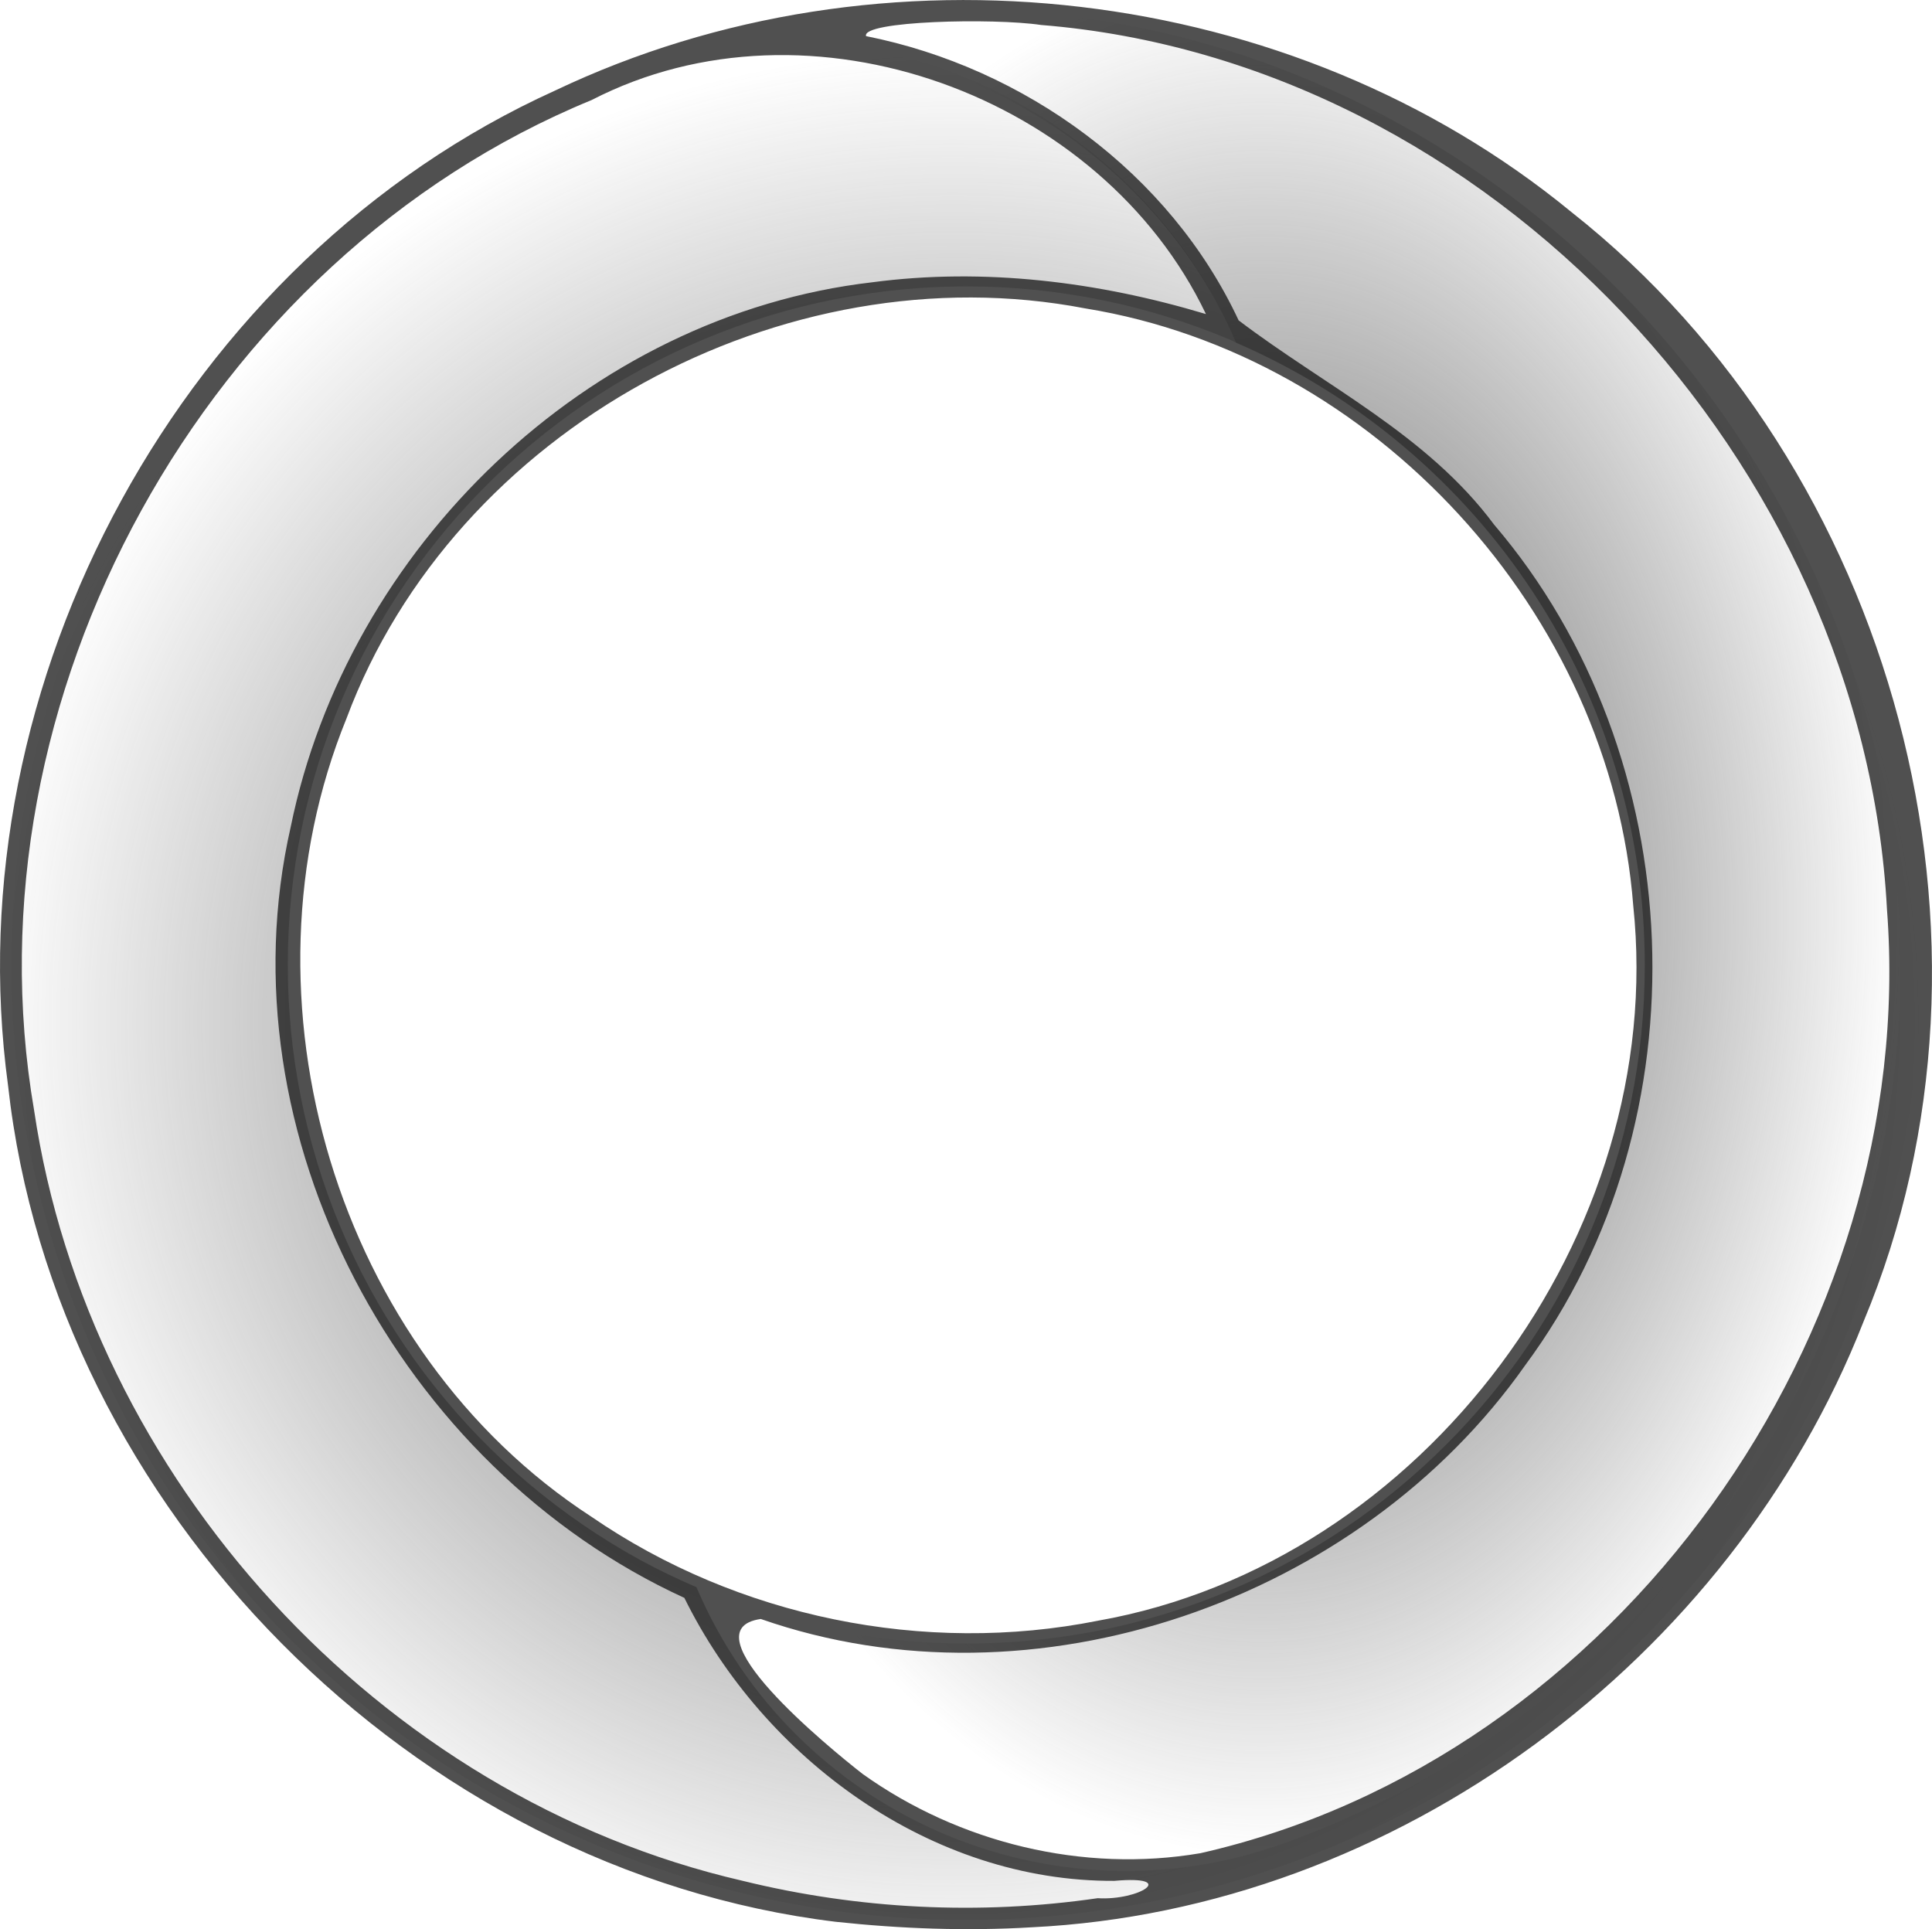 <?xml version="1.0" encoding="UTF-8" standalone="no"?>
<!-- Created with Inkscape (http://www.inkscape.org/) -->

<svg
   xmlns:dc="http://purl.org/dc/elements/1.1/"
   xmlns:cc="http://creativecommons.org/ns#"
   xmlns:rdf="http://www.w3.org/1999/02/22-rdf-syntax-ns#"
   xmlns:svg="http://www.w3.org/2000/svg"
   xmlns="http://www.w3.org/2000/svg"
   xmlns:xlink="http://www.w3.org/1999/xlink"
   xmlns:sodipodi="http://sodipodi.sourceforge.net/DTD/sodipodi-0.dtd"
   xmlns:inkscape="http://www.inkscape.org/namespaces/inkscape"
   width="38.357mm"
   height="38.299mm"
   viewBox="0 0 38.357 38.299"
   version="1.1"
   id="svg6177"
   sodipodi:docname="loading-circle.svg"
   inkscape:version="0.92.1 r15371">
  <defs
     id="defs6171">
    <linearGradient
       inkscape:collect="always"
       id="linearGradient6808">
      <stop
         style="stop-color:#1a1a1a;stop-opacity:1;"
         offset="0"
         id="stop6804" />
      <stop
         style="stop-color:#1a1a1a;stop-opacity:0;"
         offset="1"
         id="stop6806" />
    </linearGradient>
    <radialGradient
       inkscape:collect="always"
       xlink:href="#linearGradient6147"
       id="radialGradient6151"
       gradientUnits="userSpaceOnUse"
       gradientTransform="matrix(0.09,0,0,0.09,73.951,-197.709)"
       cx="-572.592"
       cy="2460.121"
       fx="-572.592"
       fy="2460.121"
       r="214.218" />
    <linearGradient
       inkscape:collect="always"
       id="linearGradient6147">
      <stop
         style="stop-color:#4d4d4d;stop-opacity:1;"
         offset="0"
         id="stop6143" />
      <stop
         style="stop-color:#4d4d4d;stop-opacity:0;"
         offset="1"
         id="stop6145" />
    </linearGradient>
    <radialGradient
       inkscape:collect="always"
       xlink:href="#linearGradient6147"
       id="radialGradient6141"
       cx="-504.375"
       cy="2454.697"
       fx="-504.375"
       fy="2454.697"
       r="141.418"
       gradientTransform="matrix(0.09,0,0,0.132,73.951,-302.433)"
       gradientUnits="userSpaceOnUse" />
    <linearGradient
       inkscape:collect="always"
       xlink:href="#linearGradient6808"
       id="linearGradient6812"
       x1="11.137"
       y1="21.913"
       x2="29.265"
       y2="21.913"
       gradientUnits="userSpaceOnUse" />
  </defs>
  <sodipodi:namedview
     id="base"
     pagecolor="#ffffff"
     bordercolor="#666666"
     borderopacity="1.0"
     inkscape:pageopacity="0.0"
     inkscape:pageshadow="2"
     inkscape:zoom="2.8"
     inkscape:cx="29.510584"
     inkscape:cy="74.039954"
     inkscape:document-units="mm"
     inkscape:current-layer="layer1"
     showgrid="false"
     fit-margin-top="0"
     fit-margin-left="0"
     fit-margin-right="0"
     fit-margin-bottom="0"
     inkscape:window-width="1366"
     inkscape:window-height="744"
     inkscape:window-x="0"
     inkscape:window-y="0"
     inkscape:window-maximized="1"
     showborder="true" />
  <g
     inkscape:label="Layer 1"
     inkscape:groupmode="layer"
     id="layer1"
     transform="translate(-3.494,-3.43)">
    <path
       inkscape:connector-curvature="0"
       style="fill:url(#radialGradient6141);fill-opacity:1;stroke:none;stroke-width:0.448;stroke-miterlimit:4;stroke-dasharray:none"
       d="m 22.716,3.628 c -2.079,-0.004 -4.448,0.409 -6.517,1.147 4.622,-1.616 9.936,0.994 11.837,5.459 4.923,2.134 8.11,6.987 8.113,12.353 -1.6e-5,7.44 -6.031,13.471 -13.471,13.471 -1.844,-0.002 -3.667,-0.382 -5.358,-1.117 1.917,4.501 7.044,6.766 11.697,5.073 9.624,-3.501 14.588,-14.141 11.087,-23.766 C 37.37,8.728 30.278,3.644 22.716,3.628 Z"
       id="path33-3-3"
       sodipodi:nodetypes="cccccccsc" />
    <path
       inkscape:connector-curvature="0"
       style="fill:url(#radialGradient6151);fill-opacity:1;stroke:none;stroke-width:0.529;stroke-miterlimit:4;stroke-dasharray:none"
       d="M 22.716,3.628 C 20.552,3.623 18.351,3.992 16.199,4.775 6.362,8.353 1.288,19.229 4.867,29.066 8.445,38.903 19.321,43.977 29.158,40.398 38.995,36.82 44.069,25.944 40.49,16.107 37.695,8.422 30.445,3.644 22.716,3.628 Z m 0,0 c 7.561,0.016 14.653,5.101 17.388,12.619 3.501,9.624 -1.463,20.264 -11.087,23.766 -4.652,1.692 -9.779,-0.572 -11.696,-5.073 -0.375,-0.161 -0.742,-0.338 -1.101,-0.532 C 15.826,34.193 15.443,33.958 15.072,33.704 14.702,33.451 14.344,33.179 14,32.89 13.657,32.6 13.328,32.294 13.015,31.972 12.702,31.65 12.406,31.312 12.127,30.96 11.847,30.608 11.586,30.243 11.343,29.865 11.101,29.487 10.877,29.097 10.673,28.697 10.47,28.297 10.286,27.886 10.123,27.468 9.961,27.049 9.819,26.623 9.699,26.19 9.579,25.757 9.48,25.319 9.404,24.876 9.327,24.434 9.273,23.988 9.242,23.54 c -0.022,-0.317 -0.034,-0.635 -0.034,-0.953 -4.9e-6,-0.449 0.022,-0.898 0.067,-1.345 0.045,-0.447 0.112,-0.891 0.201,-1.331 0.089,-0.44 0.2,-0.876 0.333,-1.305 0.133,-0.429 0.287,-0.851 0.462,-1.265 0.175,-0.414 0.37,-0.818 0.586,-1.212 0.215,-0.394 0.45,-0.777 0.704,-1.148 0.254,-0.371 0.526,-0.728 0.815,-1.072 0.289,-0.344 0.596,-0.672 0.918,-0.985 0.322,-0.313 0.66,-0.609 1.012,-0.889 0.352,-0.279 0.717,-0.541 1.095,-0.783 0.378,-0.243 0.768,-0.466 1.168,-0.67 0.4,-0.204 0.81,-0.387 1.229,-0.55 0.419,-0.163 0.845,-0.304 1.278,-0.425 0.433,-0.12 0.871,-0.219 1.314,-0.295 0.443,-0.076 0.889,-0.131 1.337,-0.162 0.317,-0.022 0.635,-0.034 0.953,-0.034 0.449,9.9e-6 0.898,0.022 1.345,0.067 0.447,0.045 0.891,0.112 1.331,0.201 0.44,0.089 0.876,0.2 1.305,0.333 0.429,0.133 0.851,0.287 1.265,0.462 0.037,0.018 0.074,0.036 0.111,0.054 -1.917,-4.501 -7.184,-7.151 -11.837,-5.458 2.105,-0.766 4.4,-1.152 6.517,-1.147 z"
       id="path35-6-67"
       sodipodi:nodetypes="cssssccsccccccccccccccccccccccccccccccccccccc" />
    <path
       style="opacity:1;fill:#000000;fill-opacity:0.686;stroke:none;stroke-width:0.189;stroke-linecap:round;stroke-miterlimit:4;stroke-dasharray:none;stroke-opacity:1"
       d="M 20.09,41.583 C 11.712,40.567 4.584,33.376 3.654,24.982 2.565,16.974 7.133,8.571 14.512,5.229 c 6.475,-3.083 14.625,-2.153 20.179,2.41 6.423,5.066 8.968,14.455 5.8,22.03 -2.634,6.714 -9.281,11.671 -16.518,12.023 -1.294,0.077 -2.594,0.029 -3.883,-0.109 z m 5.197,-0.469 c 0.831,0.051 1.609,-0.458 0.331,-0.344 -3.634,0.019 -6.962,-2.425 -8.537,-5.618 C 11.44,32.567 7.872,25.963 9.266,19.845 10.394,14.313 15.156,9.689 20.812,9.034 23.032,8.74 25.3,9.023 27.436,9.665 25.365,5.327 19.563,3.187 15.238,5.417 7.568,8.566 2.764,17.305 4.171,25.472 5.254,32.775 11.026,39.106 18.234,40.768 20.534,41.334 22.943,41.455 25.287,41.114 Z m 2.038,-0.893 C 35.601,38.346 41.6,29.895 40.957,21.483 40.492,12.645 33.06,4.641 24.164,3.926 23.212,3.784 20.596,3.844 20.688,4.147 c 3.145,0.626 6.028,2.713 7.397,5.643 1.725,1.31 3.747,2.271 5.071,4.054 3.925,4.592 4.226,11.827 0.617,16.692 -3.289,4.674 -9.752,6.929 -15.175,5.035 -1.502,0.215 1.345,2.549 2.023,3.077 1.917,1.369 4.376,1.97 6.704,1.573 z M 25.294,35.605 C 31.75,34.462 36.603,27.92 35.92,21.413 35.475,15.615 30.793,10.485 25.042,9.553 19.051,8.401 12.519,11.943 10.374,17.691 c -2.27,5.568 -0.213,12.555 4.863,15.851 2.9,1.993 6.608,2.752 10.058,2.063 z"
       id="path4555"
       inkscape:connector-curvature="0" />
  </g>
</svg>
